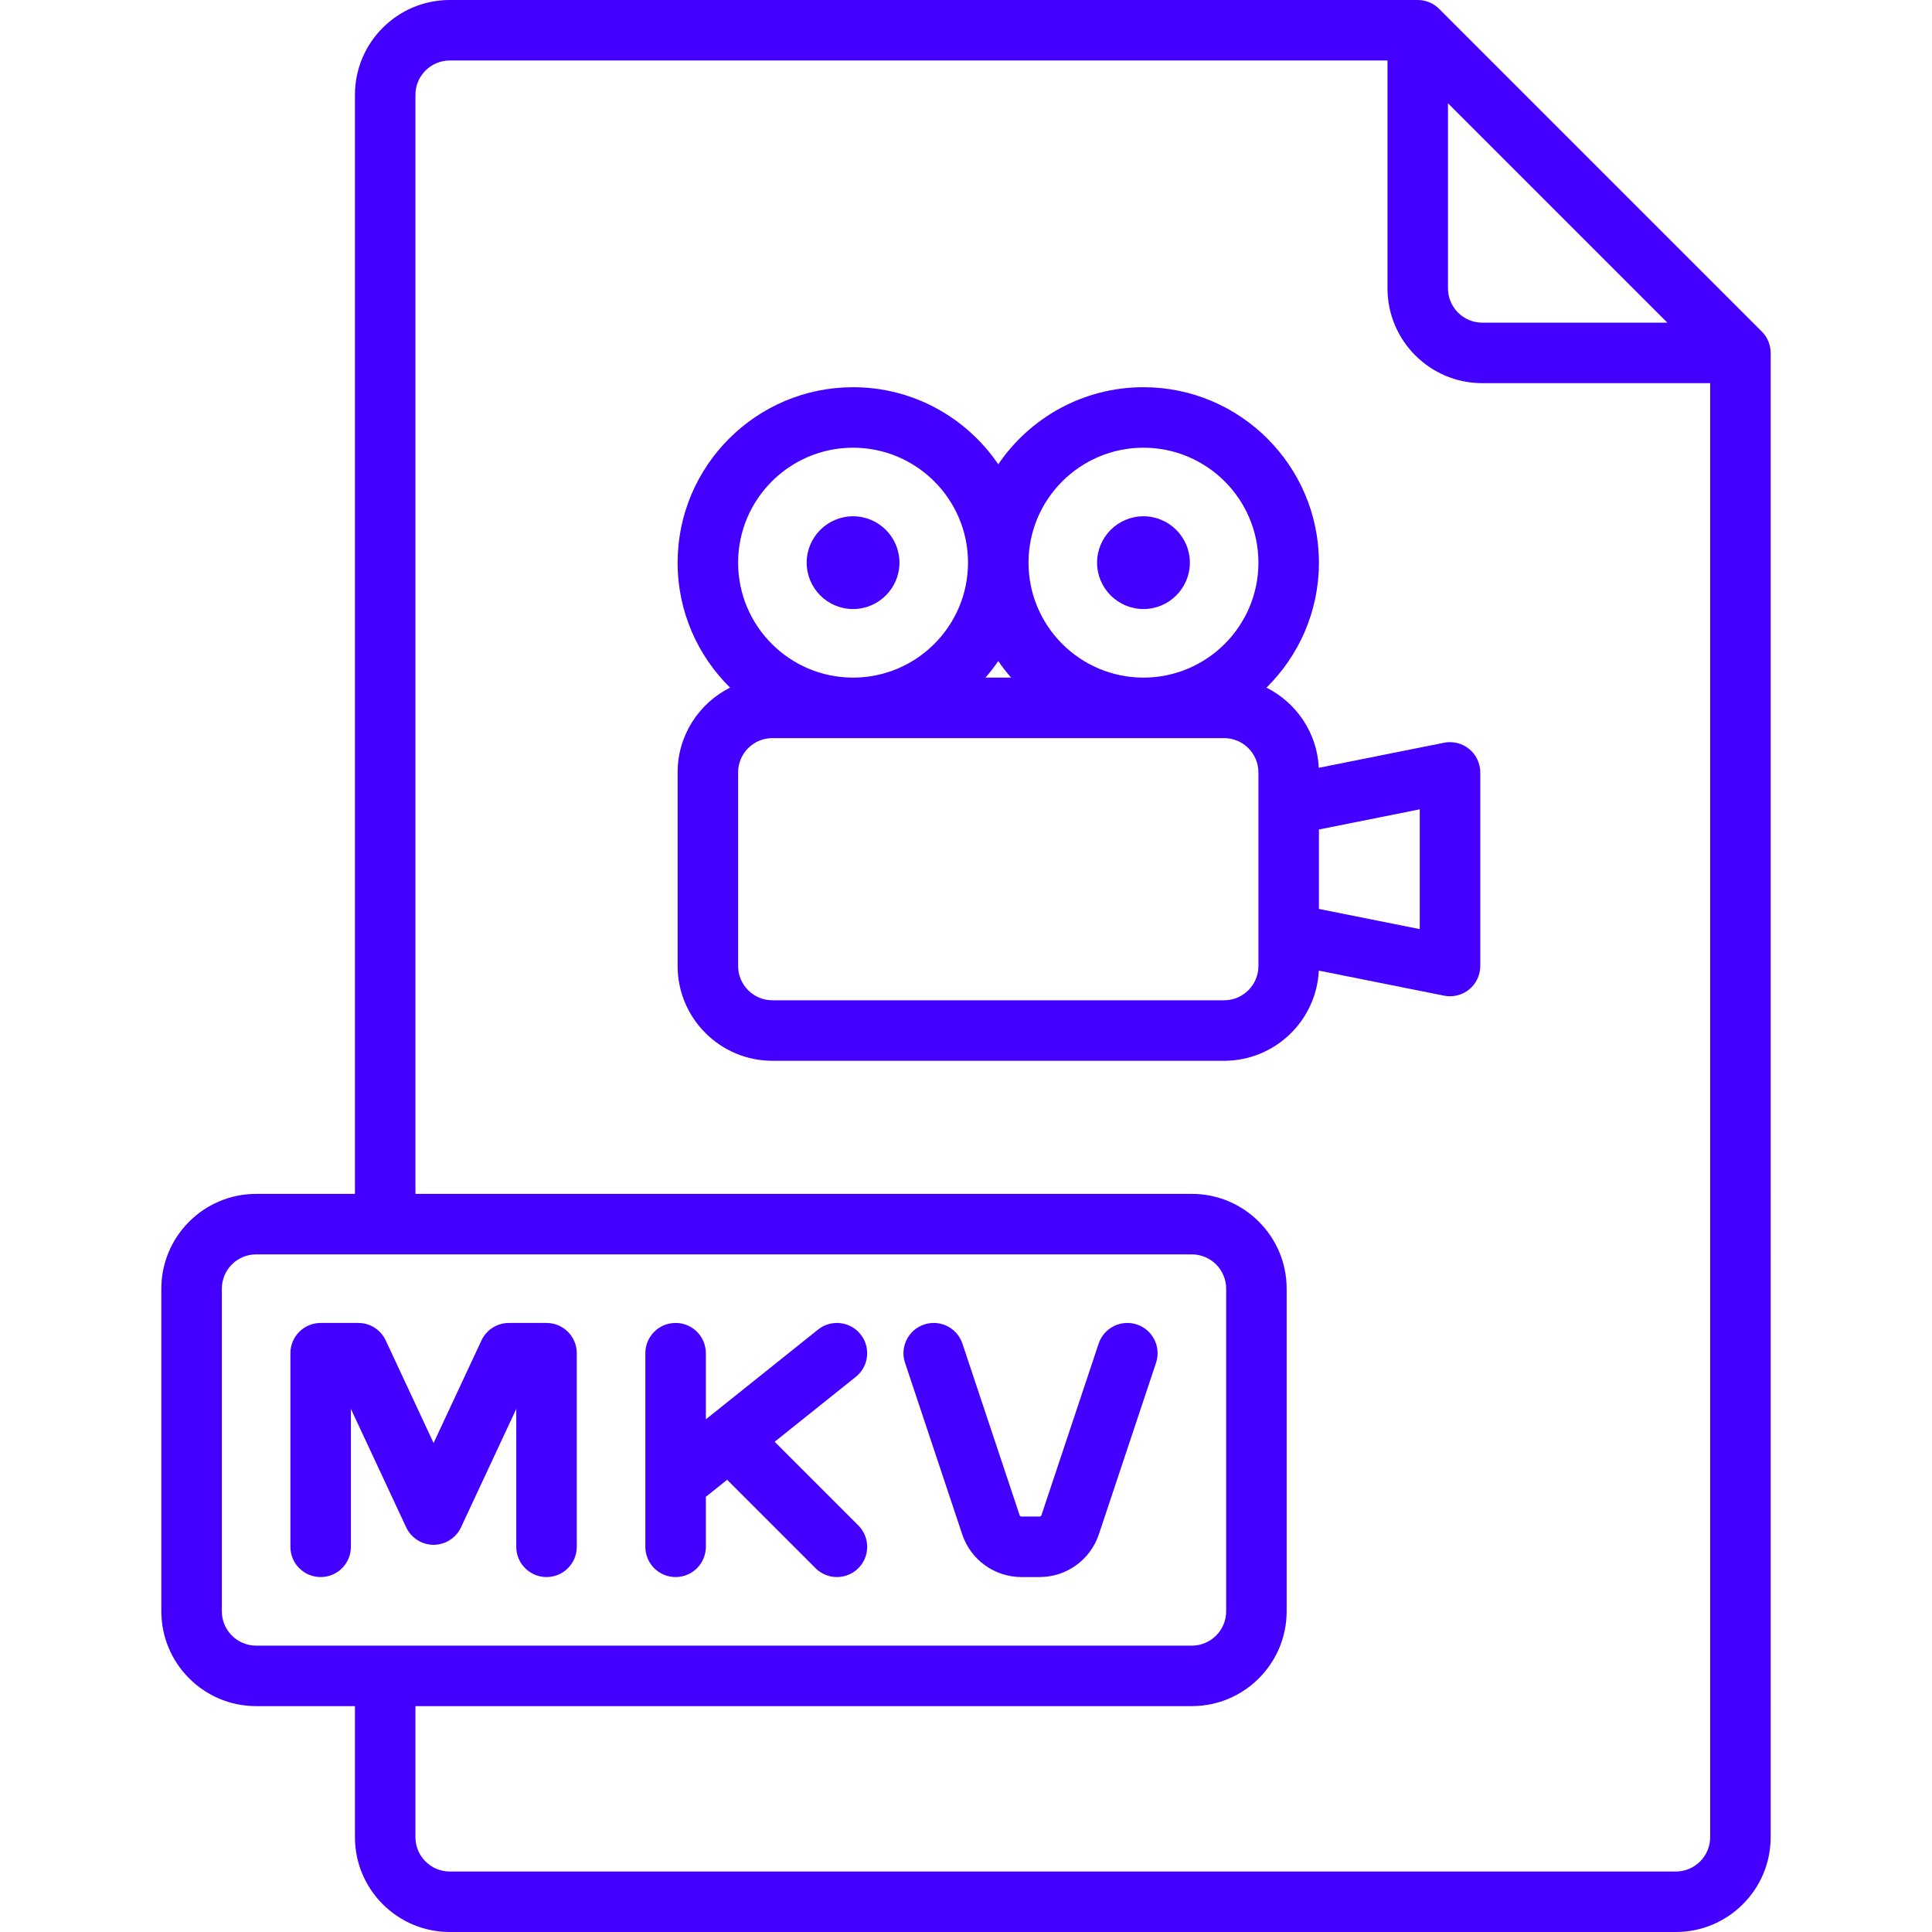 <!DOCTYPE svg PUBLIC "-//W3C//DTD SVG 1.1//EN" "http://www.w3.org/Graphics/SVG/1.1/DTD/svg11.dtd">
<!-- Uploaded to: SVG Repo, www.svgrepo.com, Transformed by: SVG Repo Mixer Tools -->
<svg fill="#4400ff" height="800px" width="800px" version="1.1" id="Layer_1" xmlns="http://www.w3.org/2000/svg" xmlns:xlink="http://www.w3.org/1999/xlink" viewBox="0 0 512 512" xml:space="preserve">
<g id="SVGRepo_bgCarrier" stroke-width="0"/>
<g id="SVGRepo_tracerCarrier" stroke-linecap="round" stroke-linejoin="round"/>
<g id="SVGRepo_iconCarrier"> <g> <g> <path d="M466.896,87.86L381.384,2.348C379.882,0.844,377.842,0,375.716,0H119.182c-13.851,0-25.119,11.268-25.119,25.119v291.273 H67.875c-13.851,0-25.119,11.268-25.119,25.119v85.511c0,13.851,11.268,25.119,25.119,25.119h26.188v34.739 c0,13.851,11.268,25.119,25.119,25.119h324.944c13.851,0,25.119-11.268,25.119-25.119V93.528 C469.244,91.402,468.4,89.363,466.896,87.86z M383.733,27.37l58.141,58.141h-49.056c-5.01,0-9.086-4.076-9.086-9.086V27.37z M67.875,436.109c-5.01,0-9.086-4.076-9.086-9.086v-85.511c0-5.01,4.076-9.086,9.086-9.086h247.983 c5.01,0,9.086,4.076,9.086,9.086v85.511c0,5.01-4.076,9.086-9.086,9.086H67.875z M453.211,486.881c0,5.01-4.076,9.086-9.086,9.086 H119.182c-5.01,0-9.086-4.076-9.086-9.086v-34.739h205.762c13.851,0,25.119-11.268,25.119-25.119v-85.511 c0-13.851-11.268-25.119-25.119-25.119H110.096V25.119c0-5.01,4.076-9.086,9.086-9.086h248.518v60.393 c0,13.851,11.268,25.119,25.119,25.119h60.393V486.881z"/> </g> </g> <g> <g> <path d="M144.835,350.597h-9.976c-3.115,0-5.947,1.804-7.264,4.626l-12.689,27.189l-12.688-27.188 c-1.317-2.823-4.149-4.627-7.264-4.627h-9.977c-4.427,0-8.017,3.589-8.017,8.017v51.307c0,4.427,3.589,8.017,8.017,8.017 s8.017-3.589,8.017-8.017v-36.549l14.648,31.387c1.317,2.823,4.149,4.627,7.264,4.627s5.947-1.804,7.264-4.626l14.648-31.388 v36.549c0,4.427,3.589,8.017,8.017,8.017s8.017-3.589,8.017-8.017v-51.307C152.852,354.186,149.262,350.597,144.835,350.597z"/> </g> </g> <g> <g> <path d="M227.464,404.252l-22.171-22.171l21.509-17.208c3.457-2.765,4.018-7.81,1.252-11.268 c-2.766-3.458-7.811-4.019-11.268-1.252l-29.729,23.786v-17.526c0-4.427-3.589-8.017-8.017-8.017s-8.017,3.589-8.017,8.017v51.307 c0,4.427,3.589,8.017,8.017,8.017s8.017-3.589,8.017-8.017v-13.25l5.641-4.512l23.43,23.43c1.565,1.565,3.617,2.348,5.668,2.348 s4.103-0.782,5.668-2.348C230.595,412.458,230.595,407.382,227.464,404.252z"/> </g> </g> <g> <g> <path d="M301.292,351.008c-4.199-1.401-8.74,0.87-10.141,5.071l-15.154,45.46c-0.073,0.219-0.277,0.366-0.507,0.366h-4.776 c-0.23,0-0.434-0.146-0.507-0.366l-15.154-45.46c-1.4-4.201-5.942-6.472-10.141-5.071c-4.201,1.4-6.47,5.941-5.071,10.141 l15.154,45.46c2.259,6.776,8.575,11.329,15.718,11.329h4.776c7.142,0,13.458-4.552,15.718-11.329l15.154-45.46 C307.763,356.948,305.493,352.408,301.292,351.008z"/> </g> </g> <g> <g> <path d="M389.35,198.494c-1.858-1.522-4.3-2.13-6.655-1.661l-33.198,6.64c-0.448-9.301-5.98-17.287-13.87-21.243 c8.573-8.441,13.901-20.167,13.901-33.119c0-25.638-20.858-46.497-46.497-46.497c-15.984,0-30.107,8.109-38.48,20.427 c-8.373-12.318-22.496-20.427-38.48-20.427c-25.638,0-46.497,20.858-46.497,46.497c0,12.952,5.328,24.678,13.901,33.118 c-8.234,4.128-13.901,12.645-13.901,22.465V256c0,13.851,11.268,25.119,25.119,25.119h119.716 c13.441,0,24.449-10.612,25.088-23.897l33.198,6.64c0.522,0.105,1.049,0.156,1.572,0.156c1.837,0,3.636-0.632,5.083-1.817 c1.858-1.523,2.934-3.798,2.934-6.2v-51.307C392.284,202.291,391.208,200.017,389.35,198.494z M264.552,175.181 c1.042,1.535,2.183,2.996,3.397,4.393h-6.795C262.368,178.177,263.509,176.716,264.552,175.181z M226.071,118.647 c16.798,0,30.463,13.666,30.463,30.464s-13.666,30.463-30.463,30.463s-30.463-13.666-30.463-30.463 S209.273,118.647,226.071,118.647z M333.495,213.173c0,0.02,0,0.041,0,0.06v34.227c0,0.02,0,0.041,0,0.06v8.479 c0,5.011-4.076,9.087-9.086,9.087H204.693c-5.01,0-9.086-4.076-9.086-9.086v-51.307c0-5.01,4.076-9.086,9.086-9.086h119.716 c5.01,0,9.086,4.076,9.086,9.086V213.173z M303.031,179.574c-16.798,0-30.463-13.666-30.463-30.463s13.666-30.464,30.463-30.464 s30.464,13.666,30.464,30.464S319.829,179.574,303.031,179.574z M376.251,246.222l-26.722-5.344v-21.06l26.722-5.344V246.222z"/> </g> </g> <g> <g> <path d="M303.031,136.818c-6.778,0-12.292,5.514-12.292,12.292c0,6.778,5.514,12.292,12.292,12.292 c6.778,0,12.292-5.514,12.292-12.292C315.324,142.333,309.809,136.818,303.031,136.818z"/> </g> </g> <g> <g> <path d="M226.071,136.818c-6.778,0-12.292,5.514-12.292,12.292c0,6.778,5.514,12.292,12.292,12.292s12.292-5.514,12.292-12.292 C238.363,142.333,232.849,136.818,226.071,136.818z"/> </g> </g> </g>
</svg>